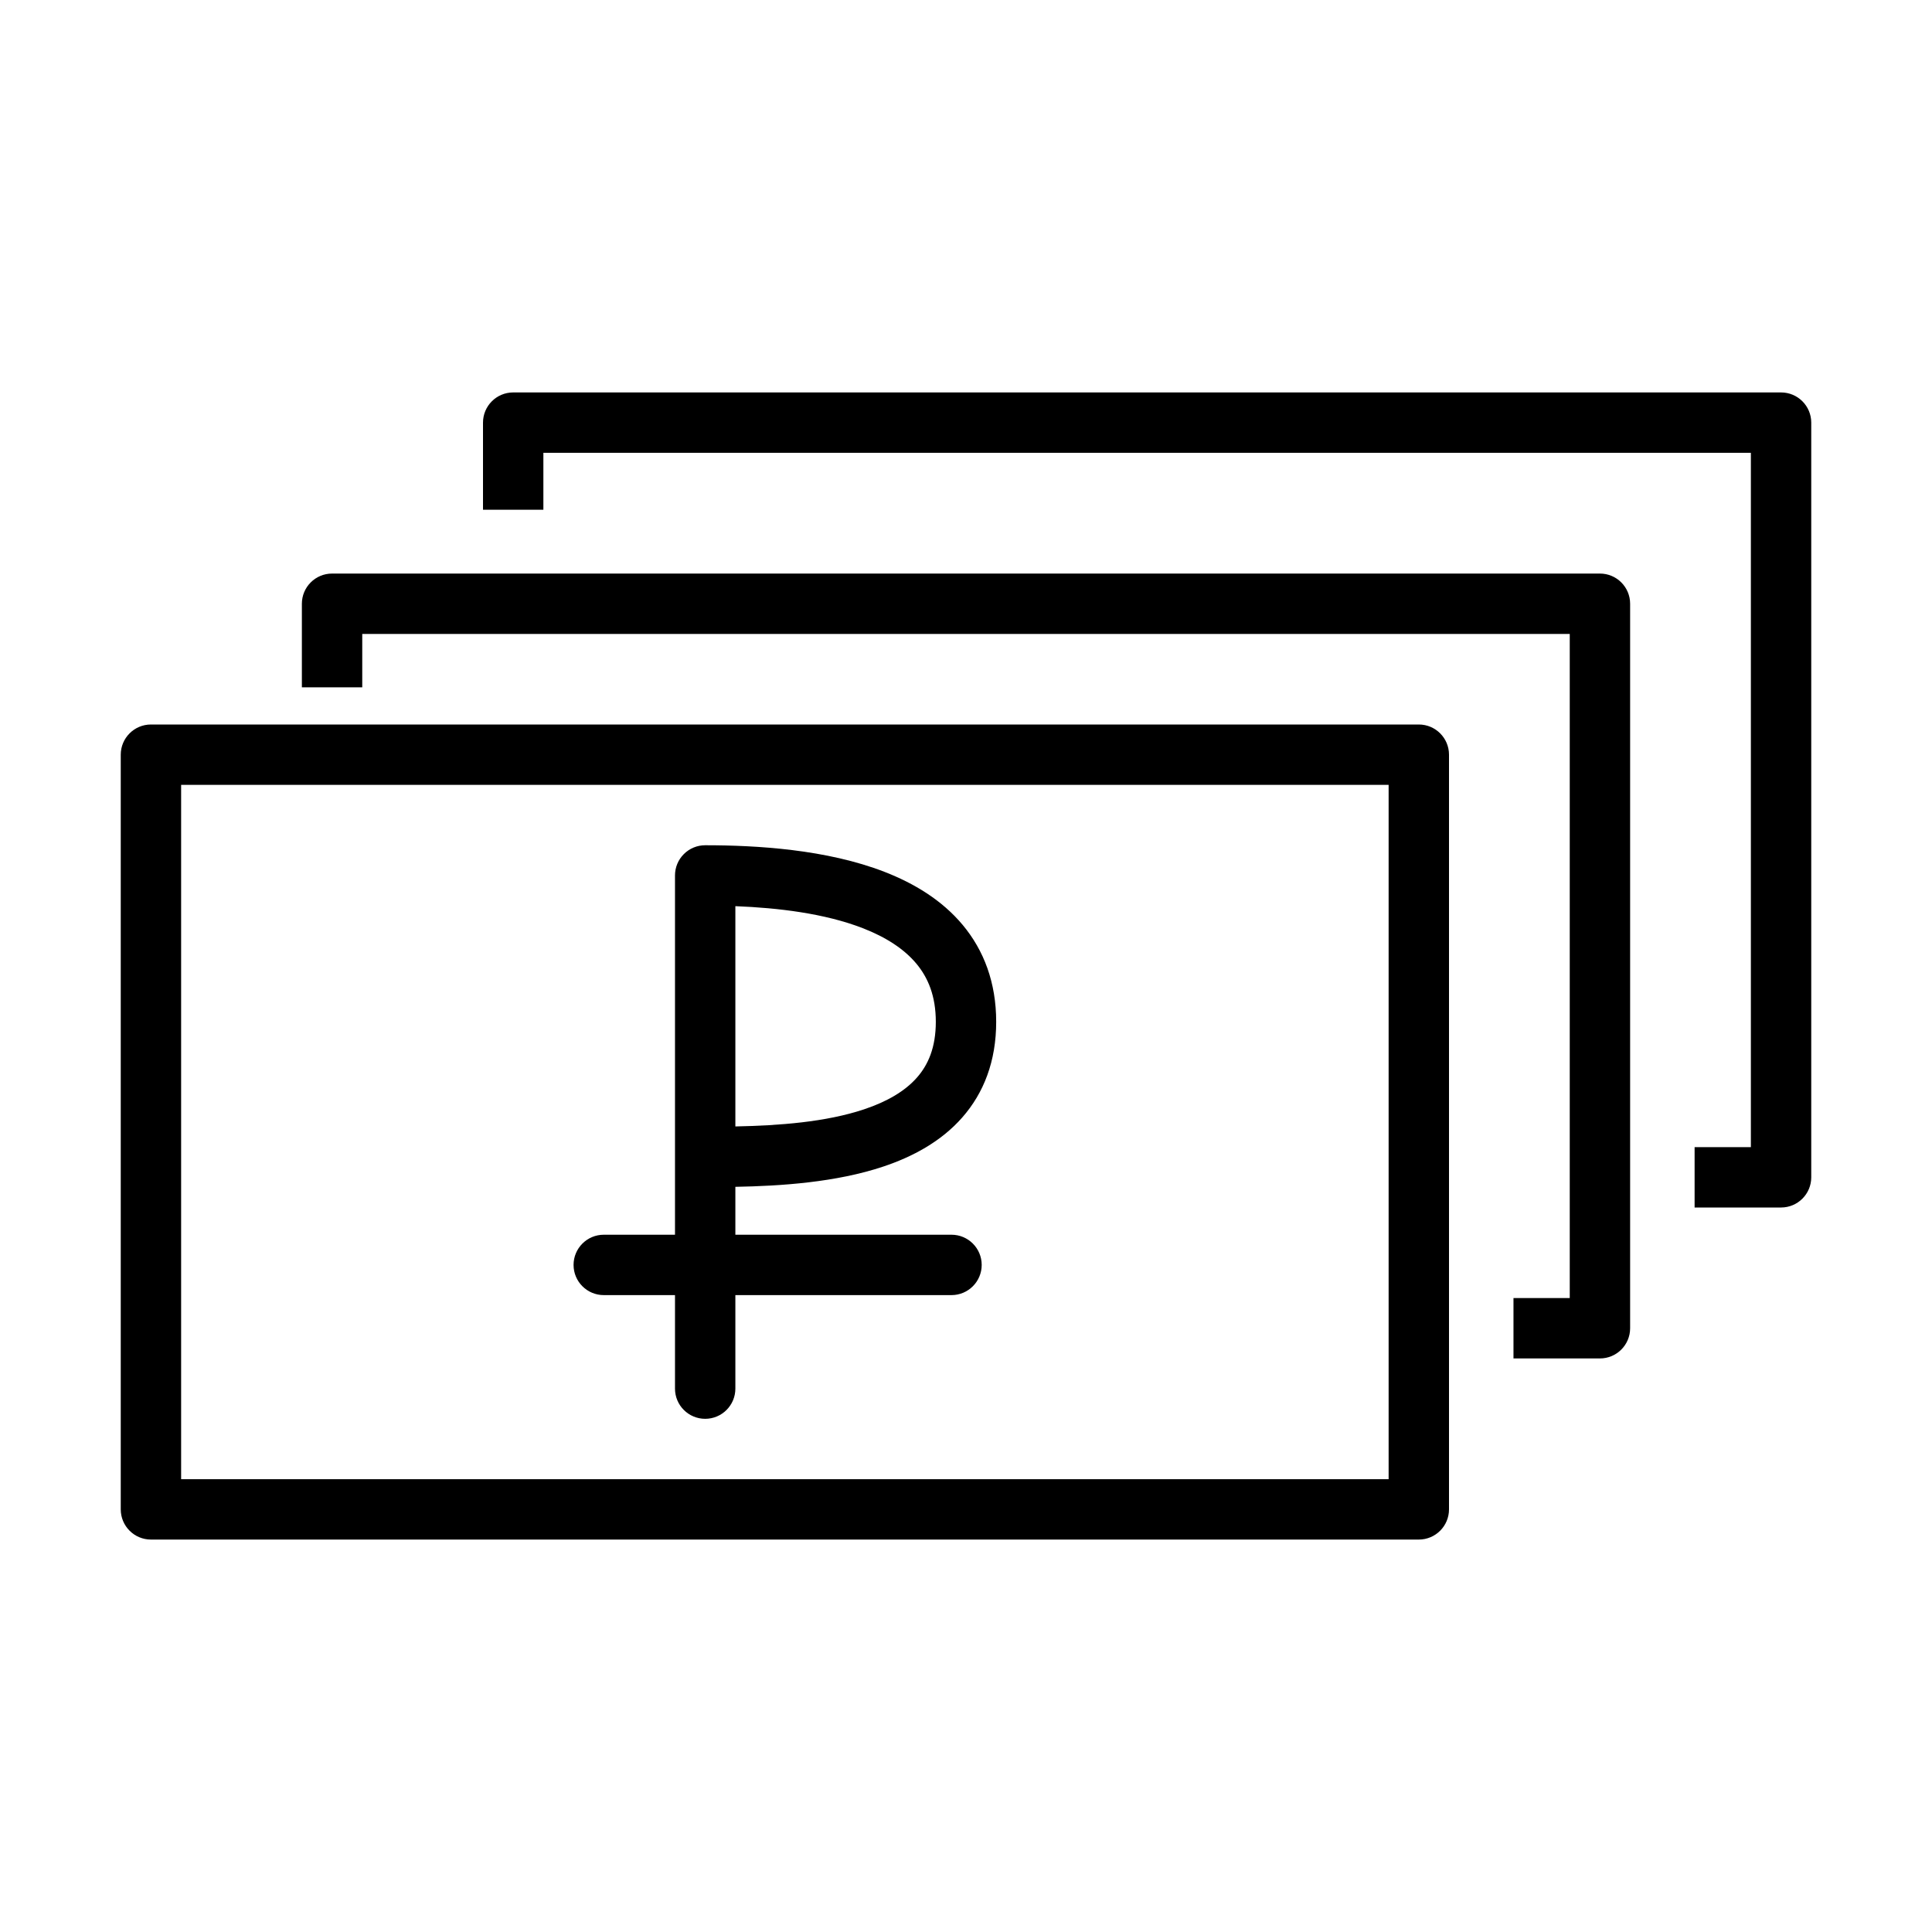 <svg width="64" height="64" viewBox="0 0 64 64" fill="none" xmlns="http://www.w3.org/2000/svg">
    <path fill-rule="evenodd" clip-rule="evenodd" d="M16 14C16 13.448 16.448 13 17 13H59C59.552 13 60 13.448 60 14V39C60 39.552 59.552 40 59 40H56.136V38H58V15H18V16.885H16V14ZM11 19C10.448 19 10 19.448 10 20V22.769H12V21H52V43H50.136V45H53C53.552 45 54 44.552 54 44V20C54 19.448 53.552 19 53 19H11ZM5 24C4.448 24 4 24.448 4 25V50C4 50.552 4.448 51 5 51H47C47.552 51 48 50.552 48 50V25C48 24.448 47.552 24 47 24H5ZM6 49V26H46V49H6ZM23.36 28C23.095 28 22.84 28.105 22.653 28.293C22.465 28.48 22.36 28.735 22.36 29V38.323V40.902H20C19.448 40.902 19 41.35 19 41.902C19 42.454 19.448 42.902 20 42.902H22.36V46C22.36 46.552 22.808 47 23.36 47C23.912 47 24.36 46.552 24.36 46V42.902H31.52C32.072 42.902 32.52 42.454 32.52 41.902C32.52 41.35 32.072 40.902 31.52 40.902H24.36V39.315C25.88 39.288 27.701 39.165 29.257 38.645C30.228 38.321 31.17 37.819 31.872 37.022C32.593 36.204 33 35.147 33 33.849C33 32.552 32.594 31.483 31.89 30.639C31.201 29.813 30.273 29.259 29.302 28.882C27.381 28.136 25.065 28 23.36 28ZM28.623 36.748C27.358 37.171 25.805 37.286 24.36 37.315V30.018C25.778 30.073 27.323 30.259 28.578 30.746C29.348 31.045 29.949 31.435 30.355 31.921C30.746 32.389 31 32.999 31 33.849C31 34.699 30.747 35.275 30.372 35.699C29.98 36.143 29.392 36.491 28.623 36.748Z" fill="currentColor"/>
</svg>